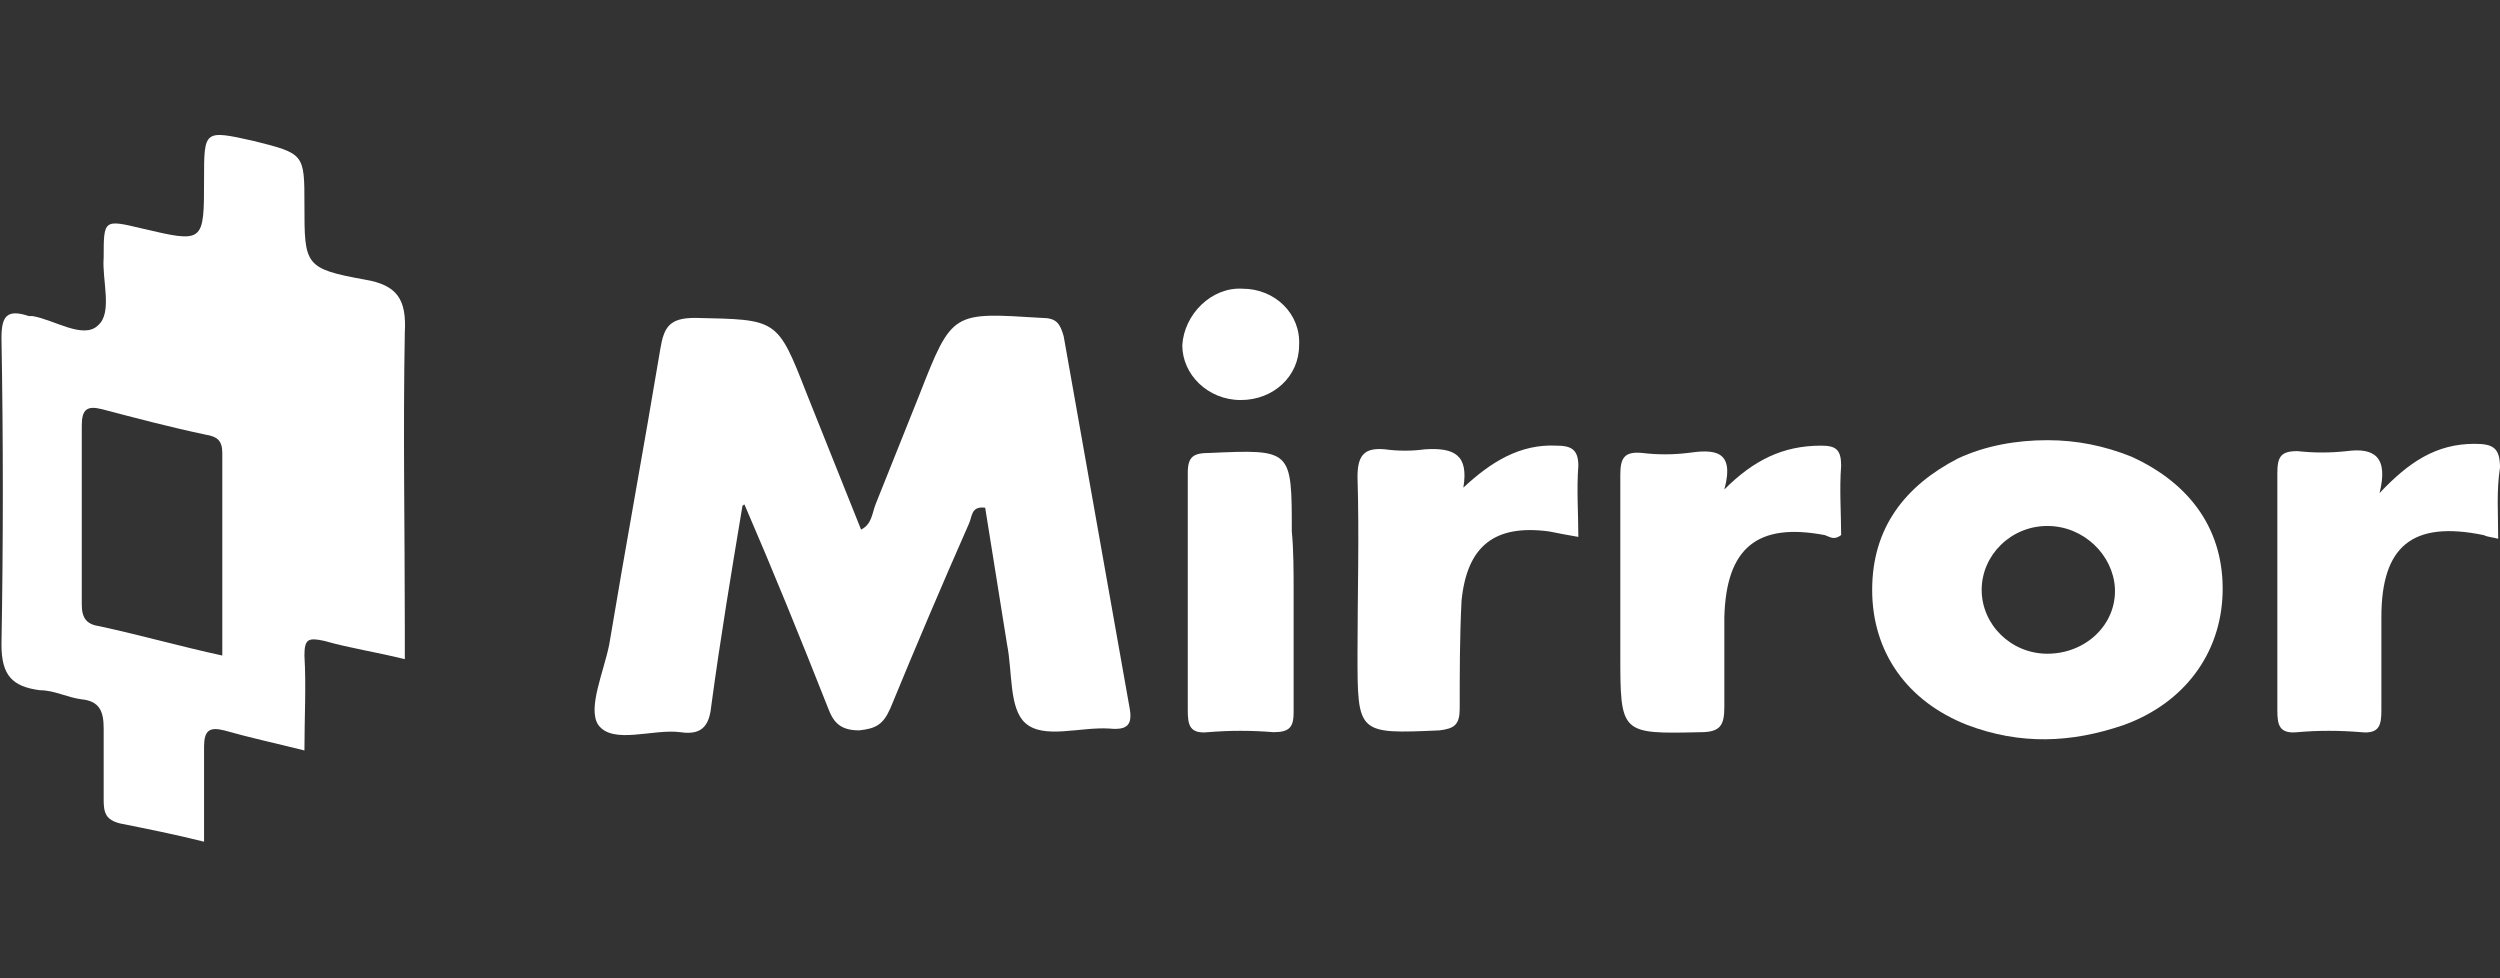 <svg width="1278" height="500" viewBox="0 0 1278 500" fill="none" xmlns="http://www.w3.org/2000/svg">
<rect x="0" y="0" width="1278" height="500" fill="#333333" stroke="none"/>
<path d="M104.312 430.277C89.384 426.545 75.389 423.746 61.395 420.947C53.931 419.081 52.998 415.349 52.998 408.818C52.998 396.689 52.998 384.561 52.998 372.432C52.998 364.035 51.132 358.437 41.802 357.504C34.338 356.571 27.807 352.839 20.343 352.839C6.349 350.973 0.751 345.375 0.751 329.515C1.684 277.268 1.684 225.021 0.751 172.774C0.751 161.578 3.55 157.846 14.746 161.578C15.679 161.578 15.679 161.578 16.612 161.578C27.807 163.444 42.735 173.707 50.199 166.243C57.663 159.712 52.065 142.919 52.998 131.723C52.998 112.131 52.998 112.13 72.59 116.795C104.312 124.259 104.312 124.259 104.312 91.605C104.312 66.414 104.312 66.415 129.502 72.012C155.626 78.543 155.626 78.543 155.626 104.667C155.626 135.455 155.626 137.321 186.414 142.919C203.208 145.718 207.873 153.182 206.94 169.975C206.007 220.356 206.94 269.804 206.94 320.185C206.94 325.783 206.94 330.448 206.94 336.979C192.012 333.247 178.95 331.381 165.888 327.649C157.491 325.783 155.626 326.716 155.626 335.113C156.559 350.973 155.626 366.834 155.626 383.628C140.698 379.896 127.636 377.097 114.575 373.365C107.111 371.499 104.312 373.365 104.312 381.762C104.312 397.622 104.312 413.483 104.312 430.277ZM113.641 335.113C113.641 328.582 113.641 322.984 113.641 316.453C113.641 288.464 113.641 259.541 113.641 231.552C113.641 225.021 110.843 223.155 105.245 222.222C87.518 218.49 69.791 213.825 52.065 209.161C44.601 207.295 41.802 209.16 41.802 217.557C41.802 248.345 41.802 278.201 41.802 308.989C41.802 316.453 44.601 319.252 51.132 320.185C72.59 324.85 92.183 330.448 113.641 335.113Z" fill="white"/>
<path d="M379.54 258.607C373.942 292.194 368.344 325.782 363.679 360.302C362.746 369.632 359.947 376.163 347.818 374.297C333.824 372.431 313.298 380.828 305.834 370.565C300.236 362.168 308.633 343.508 311.432 329.513C319.829 279.133 329.159 228.752 337.556 178.371C339.422 167.175 342.221 162.51 355.282 162.51C397.266 163.443 397.266 162.51 412.194 200.762C421.524 224.087 430.854 247.411 440.184 270.736C445.781 267.937 445.781 262.339 447.647 257.674C455.111 239.015 462.575 220.355 470.039 201.696C486.832 158.779 486.832 159.711 532.548 162.51C540.012 162.51 541.878 165.309 543.744 171.84C554.94 235.283 566.136 297.792 577.331 361.235C579.197 370.565 576.398 373.364 567.069 372.431C552.141 371.498 533.482 378.029 524.152 369.632C515.755 362.168 517.621 343.508 514.822 329.513C511.09 306.189 507.358 282.864 503.626 259.54C496.162 258.607 497.095 264.205 495.229 267.937C481.235 299.658 468.173 330.446 455.111 362.168C451.379 370.565 447.647 372.431 439.25 373.364C429.921 373.364 426.189 369.632 423.39 362.168C409.395 326.714 395.4 292.195 380.473 257.674C381.406 257.674 380.473 257.674 379.54 258.607Z" fill="white"/>
<path d="M1046.62 225.025C1061.55 225.025 1075.54 227.824 1089.54 233.422C1120.33 247.417 1137.12 271.674 1136.19 303.395C1135.25 334.184 1116.59 359.374 1085.81 370.57C1058.75 379.9 1032.63 380.833 1005.57 370.57C974.782 358.441 957.055 333.251 957.055 301.529C957.055 269.808 973.849 248.35 1000.91 234.355C1014.9 227.824 1030.76 225.025 1046.62 225.025ZM1046.62 268.875C1027.96 268.875 1013.03 283.803 1013.03 301.529C1013.03 319.256 1027.96 334.184 1046.62 334.184C1066.21 334.184 1082.07 319.256 1081.14 300.597C1080.21 283.803 1065.28 268.875 1046.62 268.875Z" fill="white"/>
<path d="M881.484 250.211C896.411 235.284 911.339 227.82 930.931 227.82C938.395 227.82 941.194 229.686 941.194 238.083C940.261 250.212 941.194 262.34 941.194 273.536C937.462 276.335 935.597 274.469 932.798 273.536C898.277 267.005 882.417 280.067 881.484 315.52C881.484 330.448 881.484 346.309 881.484 361.236C881.484 370.566 879.618 374.298 869.355 374.298C828.304 375.231 828.304 375.231 828.304 334.18C828.304 303.391 828.304 273.536 828.304 242.748C828.304 234.351 830.17 230.619 839.5 231.552C846.963 232.485 855.36 232.485 862.824 231.552C875.886 229.686 887.082 229.686 881.484 250.211Z" fill="white"/>
<path d="M1277.07 275.4C1273.33 274.467 1271.47 274.467 1269.6 273.534C1233.22 266.07 1217.36 279.132 1217.36 315.518C1217.36 331.379 1217.36 347.24 1217.36 363.1C1217.36 370.564 1216.42 375.229 1207.09 374.296C1195.9 373.363 1184.7 373.363 1174.44 374.296C1165.11 375.229 1164.18 370.564 1164.18 363.1C1164.18 322.982 1164.18 281.931 1164.18 241.813C1164.18 233.416 1166.04 230.617 1174.44 230.617C1182.84 231.55 1191.23 231.55 1199.63 230.617C1213.62 228.751 1221.09 233.416 1216.42 252.075C1231.35 236.215 1245.35 226.885 1264.94 226.885C1274.27 226.885 1278 228.751 1278 239.014C1276.13 251.143 1277.07 262.338 1277.07 275.4Z" fill="white"/>
<path d="M748.068 249.277C762.063 236.215 776.991 226.885 795.65 227.818C803.114 227.818 806.846 229.684 806.846 238.081C805.913 250.209 806.846 262.338 806.846 274.467C801.248 273.534 796.583 272.601 791.918 271.668C763.929 267.936 749.934 279.132 747.135 307.121C746.202 325.781 746.202 343.507 746.202 362.167C746.202 370.564 743.403 372.43 735.939 373.363C693.955 375.229 693.955 375.229 693.955 334.178C693.955 304.322 694.888 274.467 693.955 243.679C693.955 232.483 697.687 228.751 707.95 229.684C714.481 230.617 721.945 230.617 728.476 229.684C743.403 228.751 750.867 232.483 748.068 249.277Z" fill="white"/>
<path d="M661.301 302.455C661.301 322.981 661.301 343.506 661.301 364.032C661.301 371.495 659.435 374.295 651.038 374.295C639.842 373.362 628.647 373.362 617.451 374.295C608.121 375.228 607.188 370.563 607.188 363.099C607.188 322.981 607.188 281.93 607.188 241.811C607.188 233.415 609.987 231.548 618.384 231.548C660.368 229.682 660.368 229.683 660.368 271.667C661.301 280.997 661.301 292.192 661.301 302.455Z" fill="white"/>
<path d="M635.177 147.585C651.971 147.585 665.032 160.647 664.099 176.508C664.099 192.369 651.038 204.497 634.244 204.497C617.45 204.497 604.388 191.436 604.388 176.508C605.321 160.647 619.316 146.652 635.177 147.585Z" fill="white"/>
</svg>
